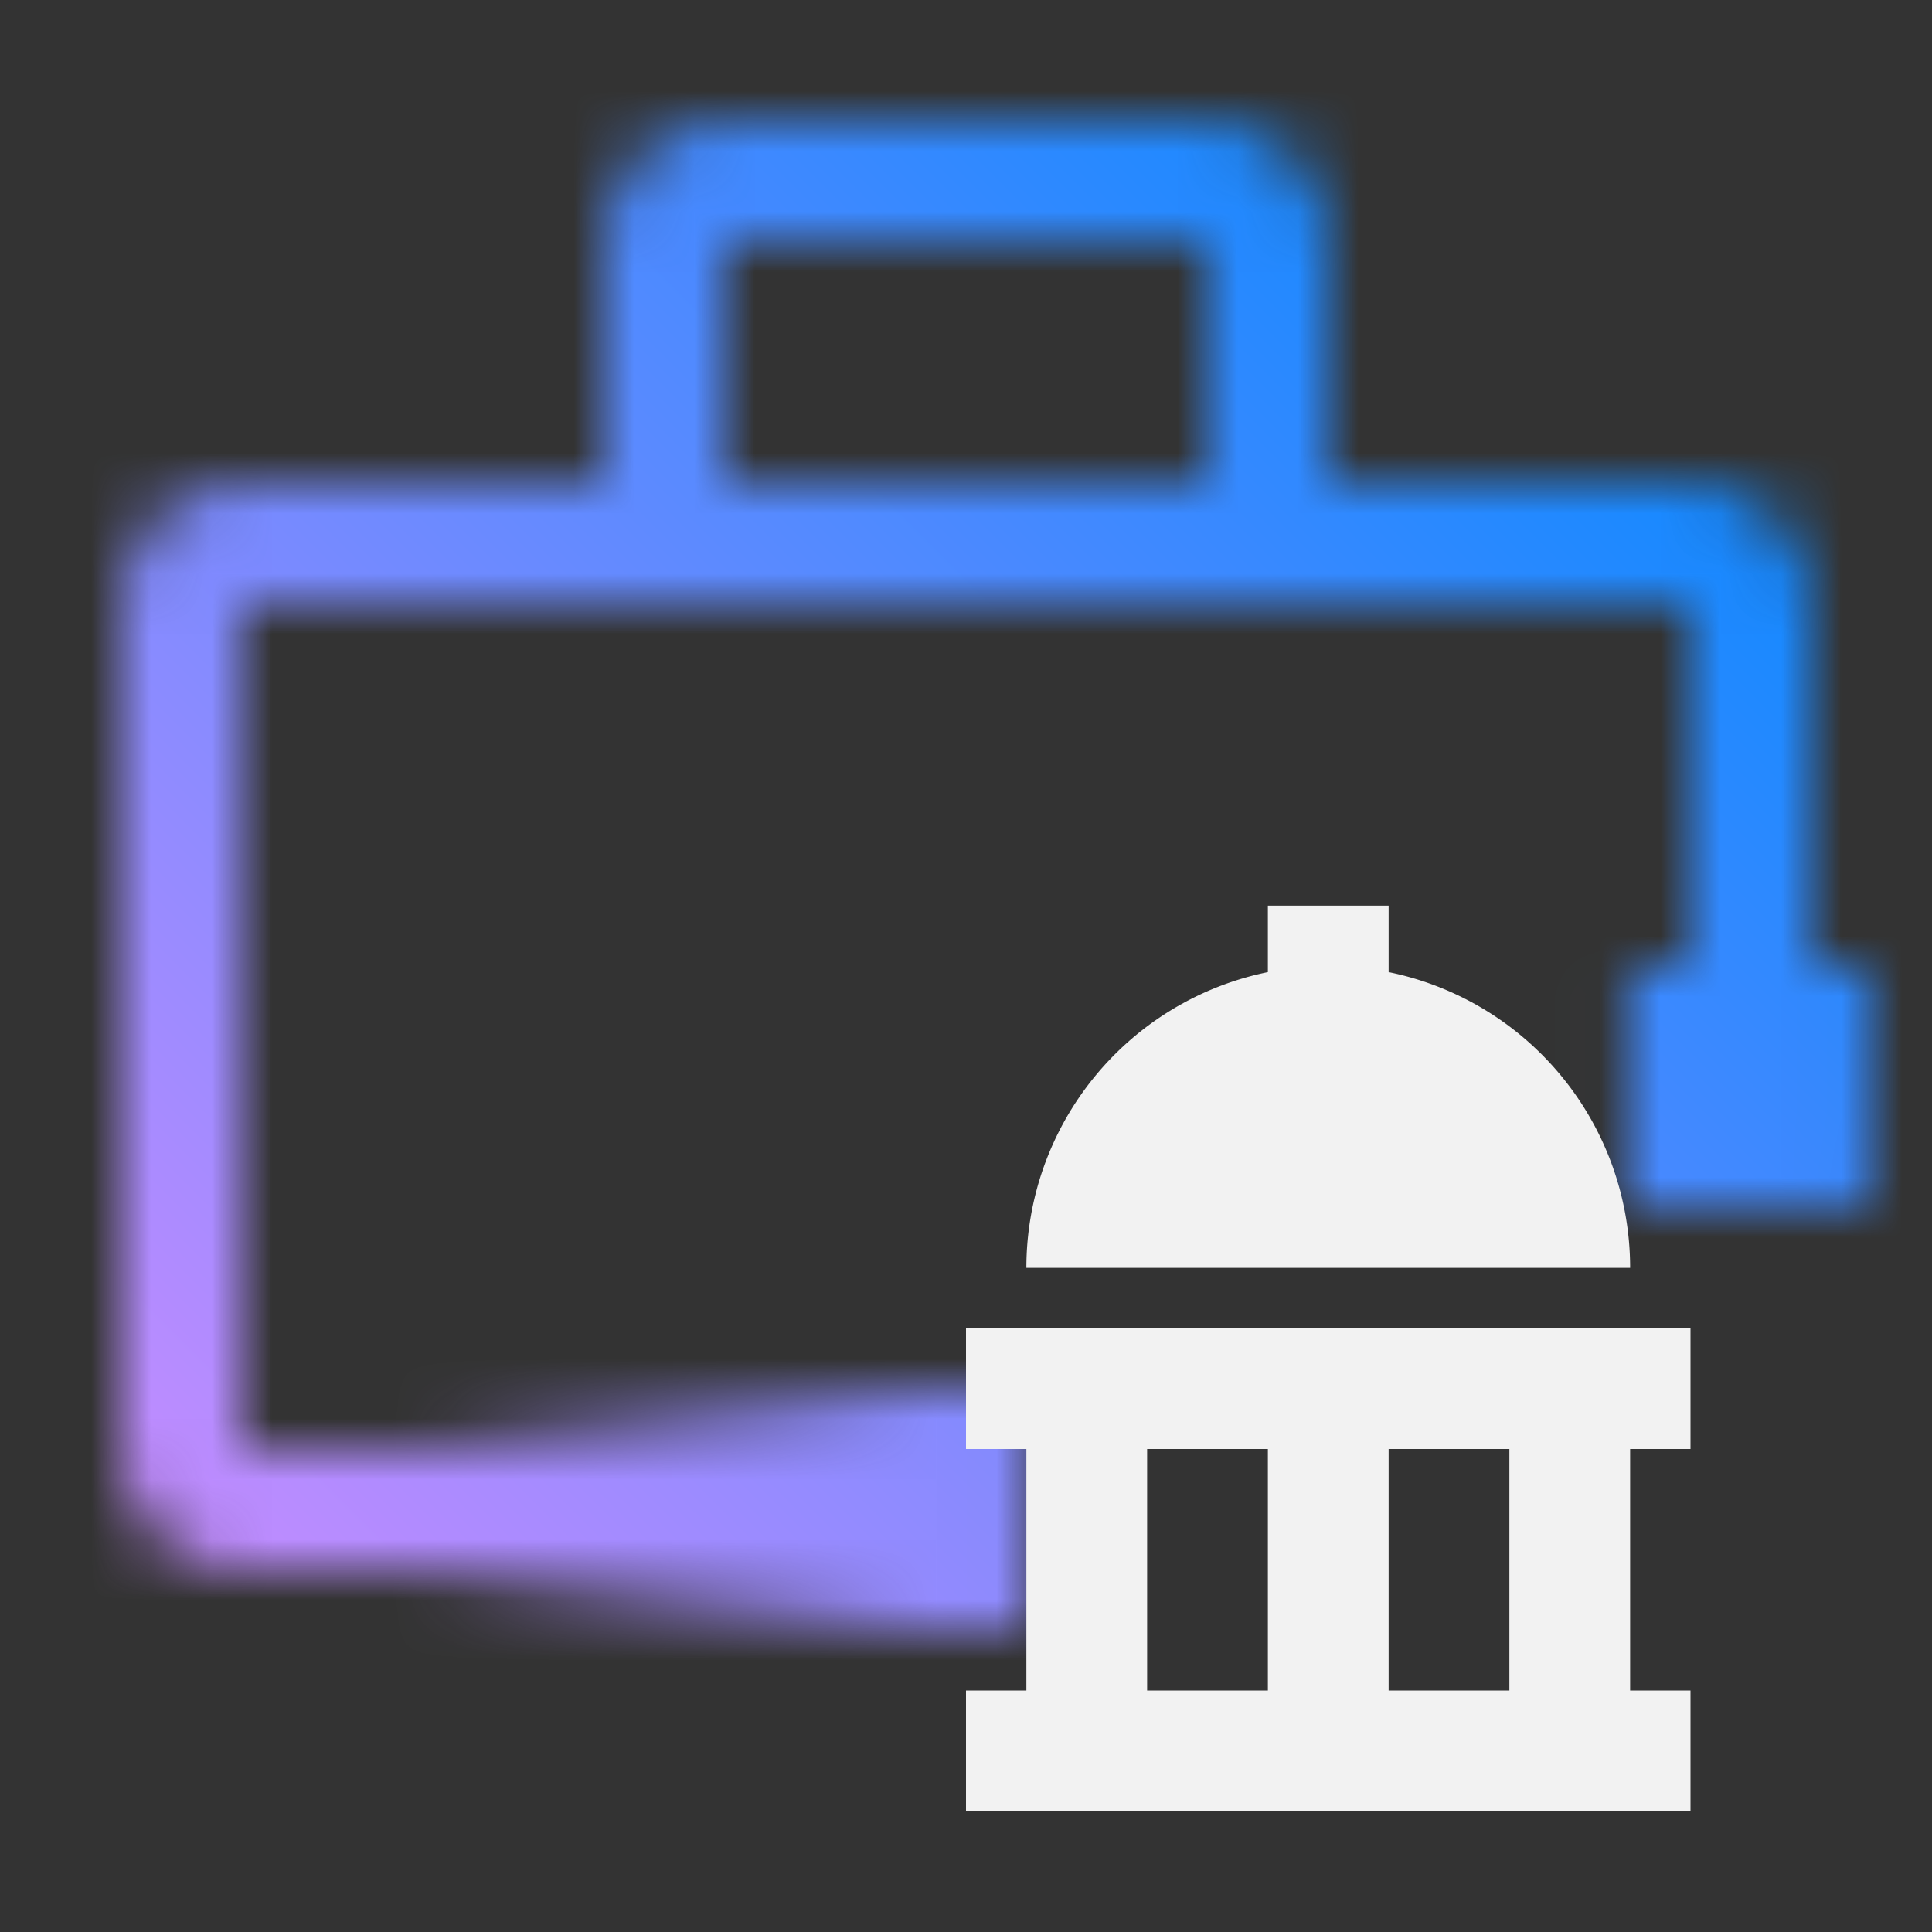 <svg id="ToolboxGovernment" xmlns="http://www.w3.org/2000/svg" viewBox="0 0 32 32"><rect x="0" y="0" width="32" height="32" fill="#333333" stroke="none"/><defs><linearGradient id="l18iwdpy2a" x1="73.488" y1="-24.5" x2="83.488" y2="-24.5" gradientTransform="translate(-66.5 49.5)" gradientUnits="userSpaceOnUse"><stop offset="0" stop-opacity="0"/><stop offset=".83"/></linearGradient><linearGradient id="6zunbl111c" x1="0" y1="32" x2="32" y2="0" gradientUnits="userSpaceOnUse"><stop offset=".1" stop-color="#ce8cff"/><stop offset=".9" stop-color="#08f"/></linearGradient><mask id="b2qnrcwsxb" x="0" y="0" width="32" height="32" maskUnits="userSpaceOnUse"><path d="M16 24H4V10h24v8h2v-8c0-1.103-.897-2-2-2h-6V4c0-1.103-.897-2-2-2h-8c-1.103 0-2 .897-2 2v4H4c-1.103 0-2 .897-2 2v14c0 1.103.897 2 2 2h12v-2zM12 4h8v4h-8V4z" style="fill:#fff;stroke-width:0"/><path style="fill:url(#l18iwdpy2a);stroke-width:0" d="M6.988 23h10v4h-10z" id="Gradients_black_" data-name="Gradients (black)"/><path style="stroke-width:0" d="M26.983 15.996h3.998v4h-3.998z"/></mask></defs><path style="fill:none;stroke-width:0" d="M0 0h32v32H0z"/><g style="mask:url(#b2qnrcwsxb)"><path style="fill:url(#6zunbl111c);stroke-width:0" d="M0 0h32v32H0z"/></g><path d="M23 16.101V15h-2v1.101A5 5 0 0 0 17 21h10a5 5 0 0 0-4-4.899zM28 24v-2H16v2h1v4h-1v2h12v-2h-1v-4h1zm-9 4v-4h2v4h-2zm6 0h-2v-4h2v4z" style="fill:#f2f2f2;stroke-width:0"/></svg>